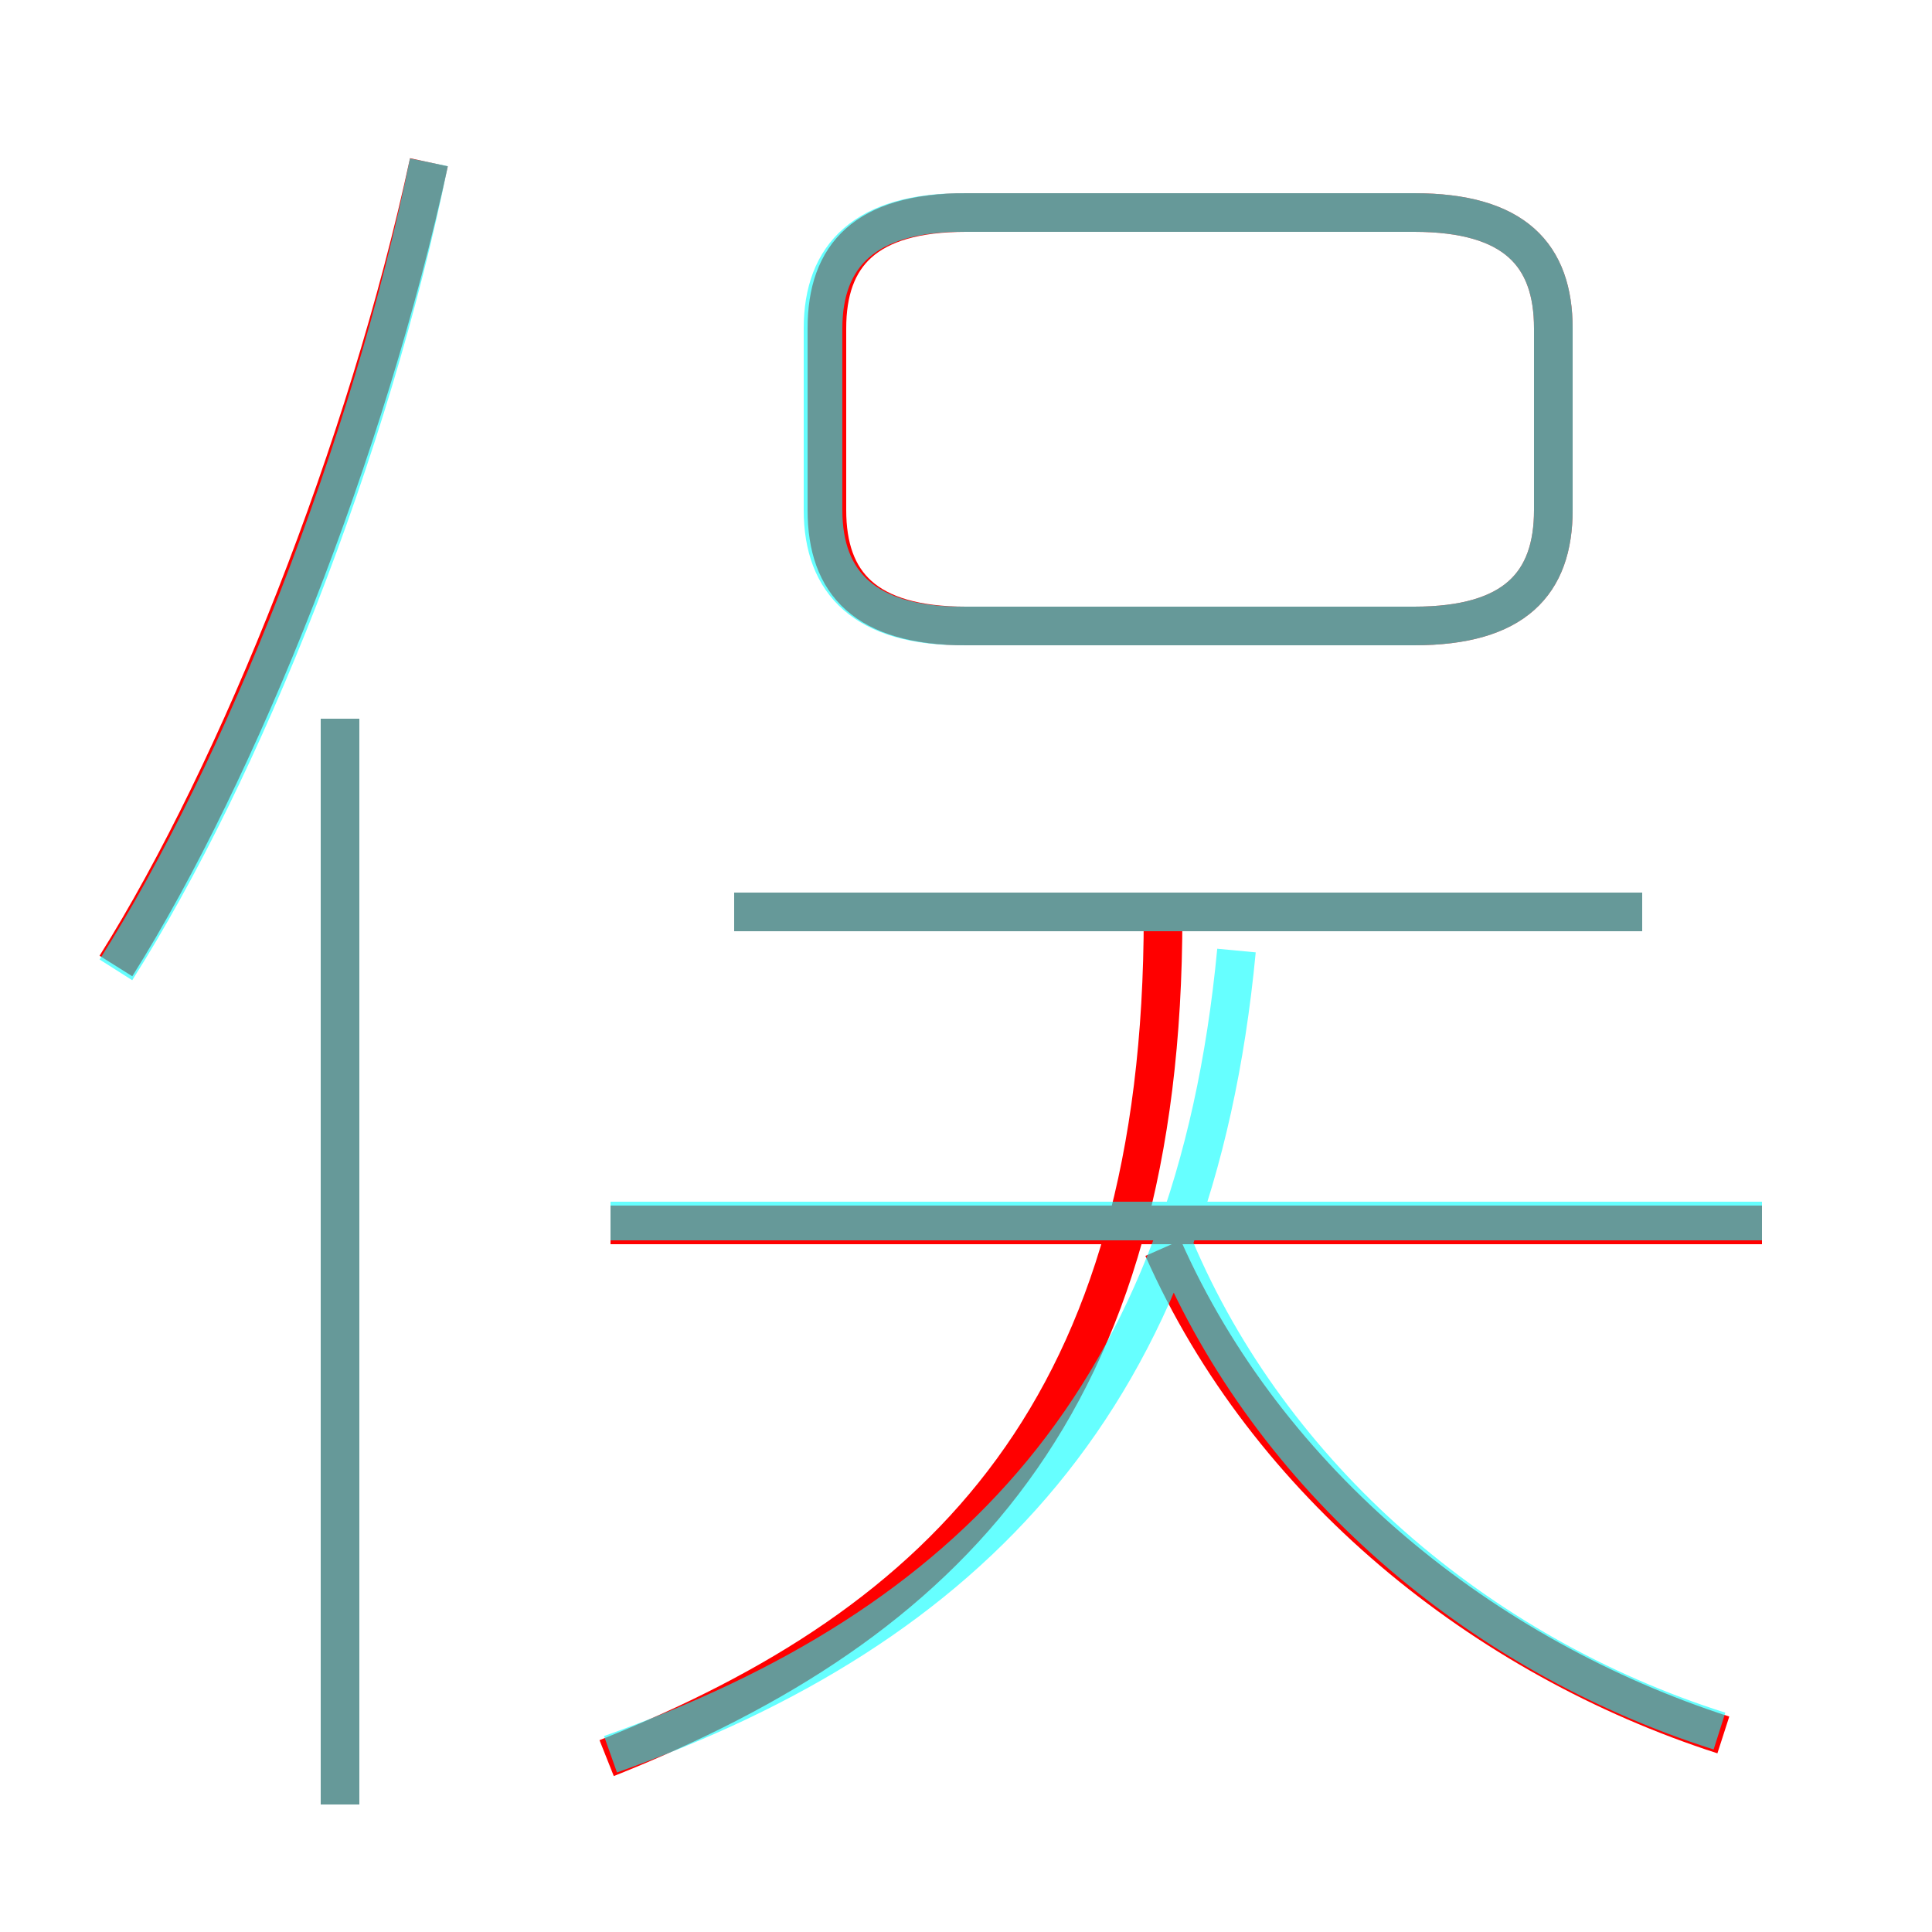 <?xml version='1.0' encoding='utf8'?>
<svg viewBox="0.0 -6.0 50.0 50.0" version="1.1" xmlns="http://www.w3.org/2000/svg">
<rect x="0.0" y="-6.0" width="50.0" height="50.0" fill="#333333" stroke="none"/>
<rect x="-1000" y="-1000" width="2000" height="2000" stroke="white" fill="white"/>
<g style="fill:none;stroke:rgba(255, 0, 0, 1);  stroke-width:1"><path d="M 15.7 1.5 C 24.5 -2.0 30.1 -7.6 30.1 -20.3 M 8.8 2.7 L 8.8 -25.4 M 3.0 -19.0 C 6.2 -24.1 9.5 -32.4 11.1 -39.8 M 44.6 0.9 C 38.4 -1.1 32.8 -5.6 30.1 -11.7 M 45.6 -12.3 L 15.8 -12.3 M 42.5 -20.4 L 19.0 -20.4 M 25.0 -27.8 L 36.6 -27.8 C 39.2 -27.8 40.2 -28.9 40.2 -30.8 L 40.2 -35.5 C 40.2 -37.4 39.2 -38.5 36.6 -38.5 L 25.0 -38.5 C 22.4 -38.5 21.4 -37.4 21.4 -35.5 L 21.4 -30.8 C 21.4 -28.9 22.4 -27.8 25.0 -27.8 Z" transform="translate(0.0 38.0)" />
</g>
<g style="fill:none;stroke:rgba(0, 255, 255, 0.6);  stroke-width:1">
<path d="M 15.8 1.4 C 25.1 -1.9 30.9 -7.8 32.0 -19.4 M 8.8 2.7 L 8.8 -25.4 M 3.0 -18.9 C 6.3 -24.1 9.6 -32.4 11.1 -39.8 M 45.6 -12.4 L 15.8 -12.4 M 44.5 0.8 C 38.2 -1.2 32.9 -5.8 30.4 -11.7 M 42.5 -20.4 L 19.0 -20.4 M 24.9 -27.8 L 36.6 -27.8 C 39.2 -27.8 40.2 -28.9 40.2 -30.8 L 40.2 -35.5 C 40.2 -37.4 39.2 -38.5 36.6 -38.5 L 24.9 -38.5 C 22.4 -38.5 21.3 -37.4 21.3 -35.5 L 21.3 -30.8 C 21.3 -28.9 22.4 -27.8 24.9 -27.8 Z" transform="translate(0.0 38.0)" />
</g>
</svg>
